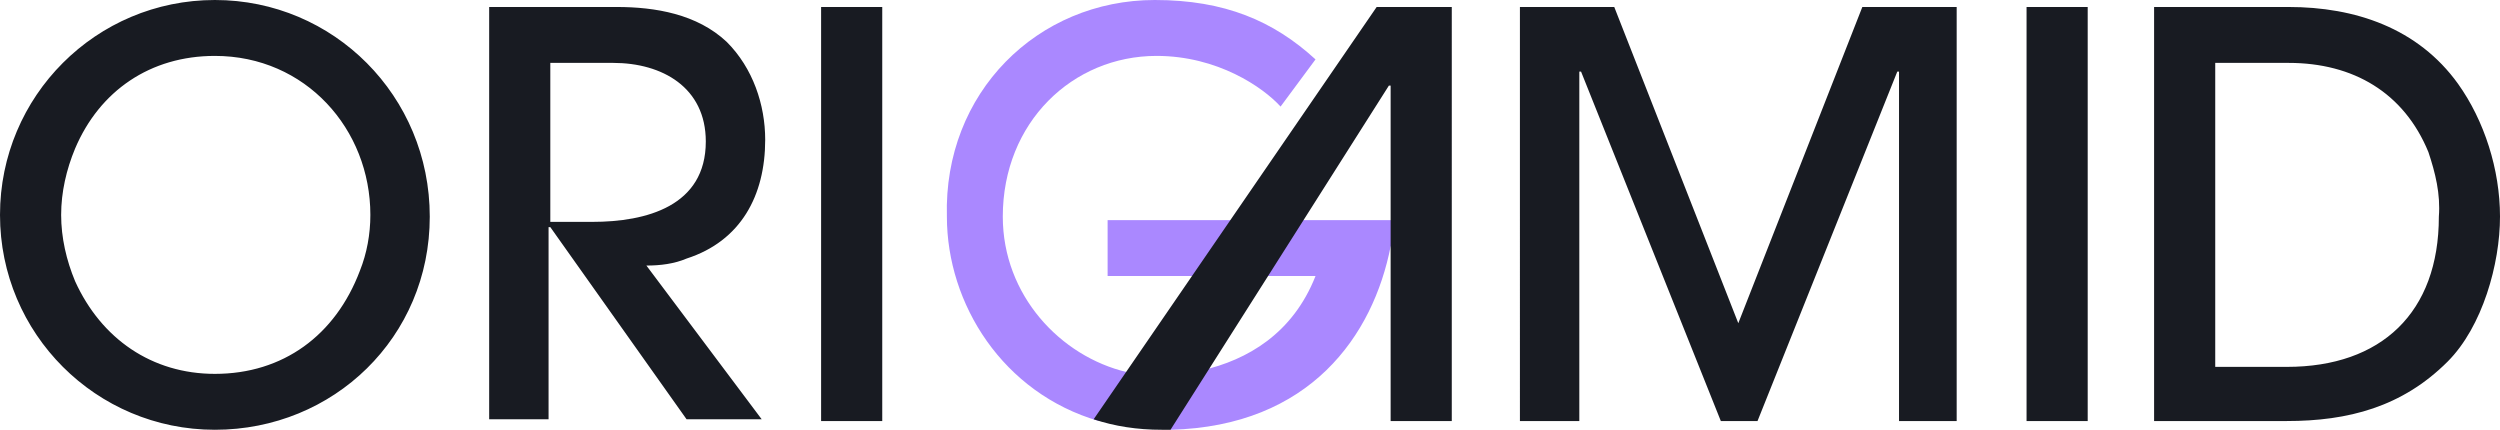 <?xml version="1.0" encoding="UTF-8"?>
<svg id="origamid-svg" xmlns="http://www.w3.org/2000/svg" viewBox="0 0 143.1 24.6">
  <defs>
    <style>
      .cls-1 {
        fill: #a8f;
      }

      .cls-2 {
        fill: #181b22;
      }
    </style>
  </defs>
  <path class="cls-1" d="m68.8,21.2c2.6-.6,5.2-2.1,6.5-5.4h-11.9v-3.2h17v1.5h-.8c-1,5.1-4.6,10.3-12.6,10.5l-1.7-1.7s-2.2,1-2.4,1.2c-5.5-1.6-8.7-6.7-8.7-11.7C54,5.3,59.4,0,66.1,0,70.1,0,72.9,1.2,75.3,3.4l-2,2.7c-1-1.1-3.6-2.9-7.1-2.9-4.8,0-8.8,3.8-8.8,9.2,0,4.5,3.3,8,7.1,8.9,0,0,4.3-.1,4.3-.1Z"/>
  <path class="cls-2" d="m12.3,24.6C5.5,24.6,0,19.1,0,12.3S5.5,0,12.3,0s12.3,5.5,12.3,12.4-5.5,12.2-12.3,12.2Zm0-21.4c-3.7,0-6.6,2-8,5.3-.5,1.2-.8,2.5-.8,3.8s.3,2.6.8,3.8c1.5,3.3,4.4,5.3,8,5.3,3.9,0,6.9-2.2,8.3-5.9.4-1,.6-2.1.6-3.2,0-4.9-3.7-9.1-8.9-9.1Zm27,11.6c-.7.3-1.5.4-2.3.4l6.6,8.8h-4.3l-7.8-11h-.1v11h-3.4V.4h7.3c2.2,0,4.6.4,6.3,2,1.5,1.5,2.2,3.6,2.2,5.6,0,3.2-1.4,5.8-4.5,6.8Zm-4.2-11.2h-3.6v9.1h2.4c3.1,0,6.5-.9,6.5-4.6,0-3.1-2.5-4.5-5.3-4.5Zm11.9,20.5V.4h3.5v23.7h-3.5Zm61.7,0V4.1h-.1l-8,20h-2.1l-8-20h-.1v20h-3.4V.4h5.4l7.1,18.1L106.6.4h5.4v23.7h-3.3Zm7.3,0V.4h3.5v23.7h-3.5Zm24.1-3.4c-2.6,2.6-5.7,3.4-9.2,3.4h-7.6V.4h7.7c3.8,0,7.4,1.2,9.7,4.4,1.5,2.1,2.4,4.9,2.4,7.6s-1,6.3-3,8.3Zm-1.1-12c-1.4-3.4-4.3-5.1-8-5.1h-4.2v17.4h4.1c5.4,0,8.7-3.1,8.7-8.6.1-1.3-.2-2.5-.6-3.7ZM78.8.4l-16.2,23.6c1.2.4,2.5.6,3.9.6h.5l12.5-19.7h.1v19.2h3.5V.4s-4.3,0-4.3,0Z"/>
</svg>